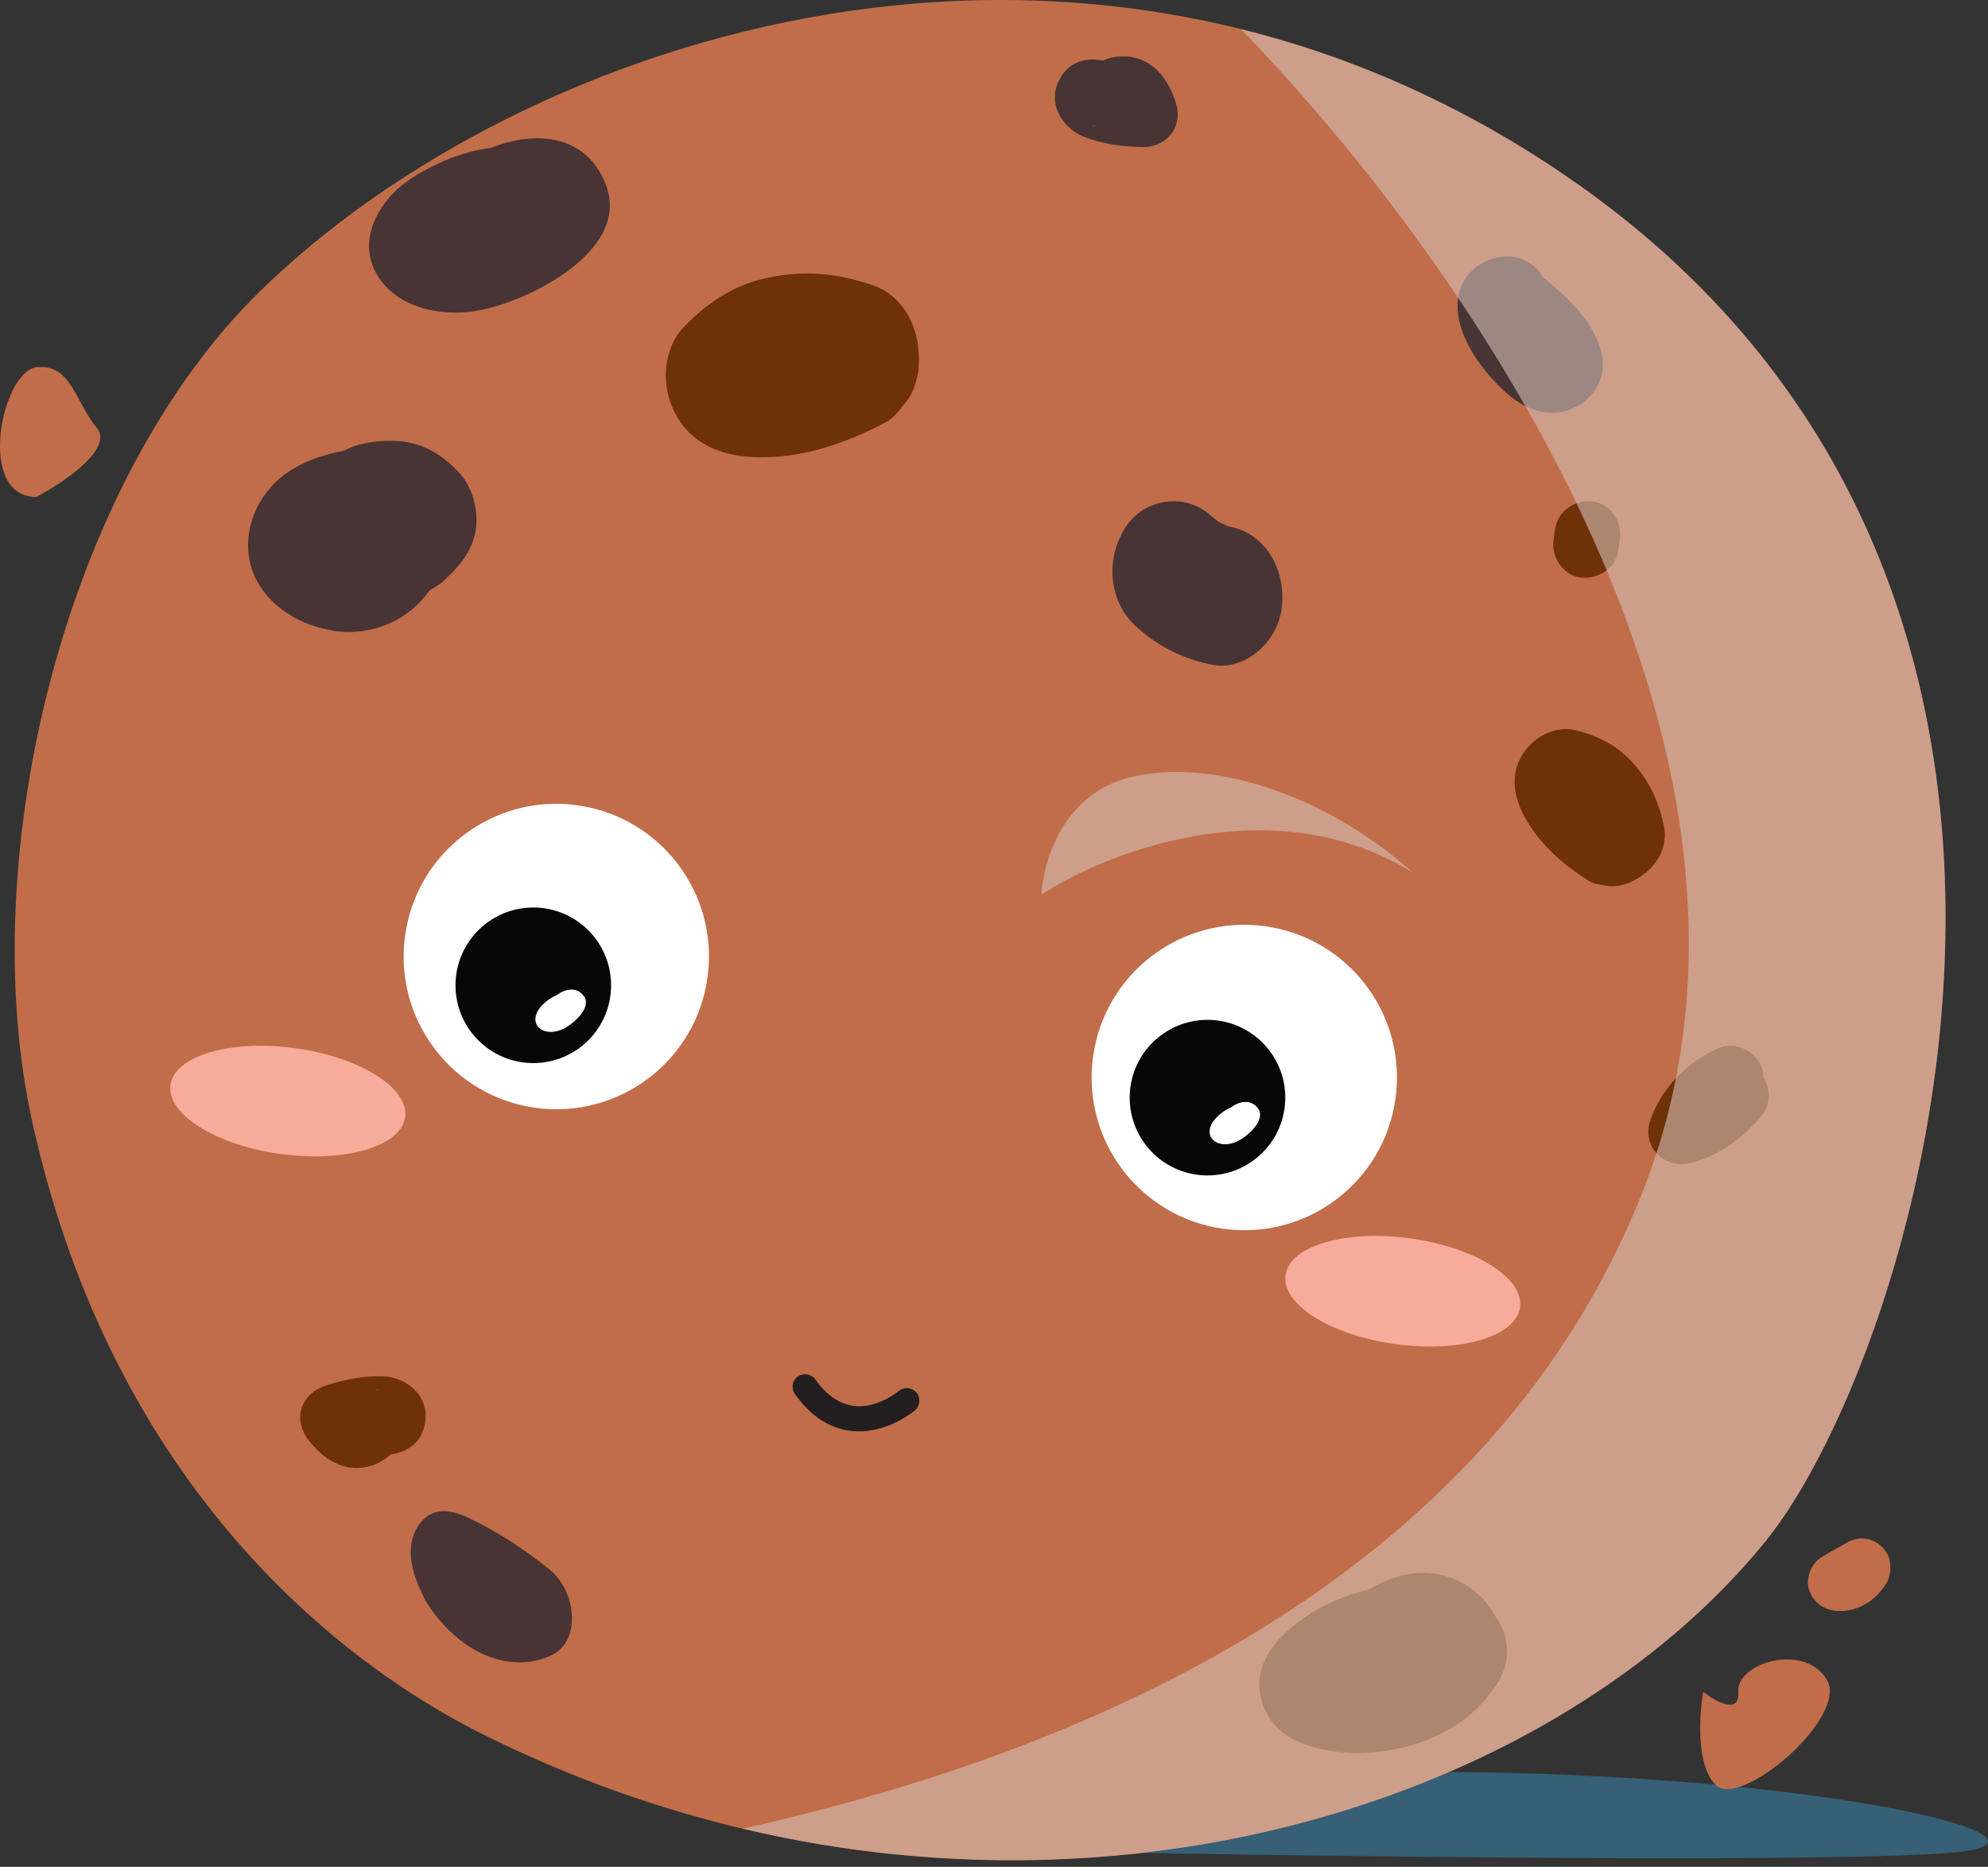 <svg width="230" height="216" viewBox="0 0 230 216" fill="none" xmlns="http://www.w3.org/2000/svg">
    <rect x="0" y="0" width="230" height="216" fill="#333333" stroke="none"/>
    <path
        d="M227.902 214.099C219.103 215.731 149.585 214.779 115.925 214.099C100.928 213.822 108.426 205.942 156.916 205.067C205.406 204.193 238.899 212.06 227.902 214.099Z"
        fill="#39A2DB" fill-opacity="0.4" />
    <path
        d="M165.343 179.615C165.318 179.336 165.269 179.056 165.096 178.814L165.046 178.735L164.923 178.59L164.849 178.496L164.701 178.362C164.133 177.91 163.367 177.801 162.675 178.177C162.132 178.468 161.588 178.762 161.069 179.069C160.402 179.429 160.007 180.348 160.229 181.082C160.501 181.87 161.143 182.322 161.959 182.389C163.243 182.495 164.478 181.749 165.121 180.655C165.269 180.415 165.318 180.136 165.343 179.854V179.748V179.615Z"
        fill="#6F3108" />
    <path
        d="M181.216 20.389C125.398 -17.785 60.39 4.042 30.082 33.695C7.491 55.777 -3.119 99.216 3.785 130.044C14.167 176.709 45.059 195.27 55.669 200.562C113.874 229.697 177.053 211.883 204.265 178.324C221.779 156.681 249.879 67.362 181.216 20.389Z"
        fill="#C16D49" />
    <path
        d="M203.75 123.35C202.975 121.484 200.674 120.456 198.774 121.296C195.197 122.882 192.322 125.791 190.971 129.497C189.771 132.79 192.747 135.444 195.923 134.496C199.074 133.563 201.8 131.575 203.85 129.029C204.876 127.749 204.851 125.923 204 124.603C203.975 124.175 203.925 123.762 203.75 123.35Z"
        fill="#6F3108" />
    <path
        d="M93.388 49.508L93.234 49.46L93.388 49.508ZM102.387 48.901C103.112 48.559 103.79 47.824 104.326 47.107C104.855 46.515 105.325 45.904 105.617 45.175C105.861 44.62 106.028 43.978 106.178 43.268L106.238 42.971C106.291 42.672 106.286 42.355 106.286 42.04L106.317 41.608C106.323 41.357 106.288 41.031 106.282 40.714C106.061 37.428 104.373 34.19 101.007 33.016C96.602 31.52 92.76 31.208 88.256 32.267C84.674 33.108 81.595 35.24 79.132 37.818C76.622 40.443 76.462 44.746 78.121 47.849C79.987 51.394 83.382 52.703 87.254 52.899C92.695 53.077 97.716 51.359 102.387 48.901Z"
        fill="#6F3108" />
    <path
        d="M180.375 96.829L180.35 96.722L180.375 96.829ZM183.794 101.892C184.239 102.2 184.896 102.346 185.493 102.415C186.016 102.523 186.53 102.59 187.052 102.512C187.456 102.466 187.885 102.344 188.347 102.189L188.539 102.123C188.731 102.053 188.912 101.941 189.095 101.834L189.356 101.704C189.503 101.622 189.68 101.49 189.861 101.379C191.688 100.127 192.988 98.033 192.52 95.661C191.884 92.57 190.755 90.213 188.607 87.937C186.899 86.126 184.614 85.051 182.283 84.489C179.907 83.915 177.361 85.29 176.131 87.321C174.714 89.624 175.114 92.059 176.321 94.394C178.072 97.641 180.778 99.995 183.794 101.892Z"
        fill="#6F3108" />
    <path
        d="M126.675 14.536L126.7 14.548C126.13 14.655 126.527 14.481 126.675 14.536ZM136.014 11.804C135.345 9.735 134.131 7.776 132.051 6.921C130.639 6.349 129.004 6.389 127.617 7.003C125.486 6.617 123.431 7.162 122.39 9.602C121.275 12.175 122.985 14.87 125.412 15.829C127.443 16.641 129.821 16.963 132.001 17.015C134.973 17.11 136.955 14.722 136.014 11.804Z"
        fill="#483434" />
    <path
        d="M43.555 160.88L43.527 160.876C44.029 160.587 43.713 160.882 43.555 160.88ZM35.653 166.558C36.971 168.287 38.766 169.732 41.013 169.847C42.534 169.918 44.063 169.338 45.168 168.298C47.306 167.955 49.064 166.758 49.235 164.111C49.432 161.314 46.925 159.339 44.317 159.241C42.131 159.149 39.781 159.635 37.708 160.309C34.873 161.207 33.796 164.118 35.653 166.558Z"
        fill="#6F3108" />
    <path
        d="M56.812 17.107C53.528 17.525 50.195 18.889 47.339 20.802C43.864 23.164 41.055 27.888 43.816 32.107C46.197 35.691 50.957 36.551 54.765 36.021C60.288 35.273 73.141 29.303 70.094 21.357C67.809 15.473 61.858 15.081 56.812 17.107Z"
        fill="#483434" />
    <path
        d="M185.425 42.416C185.543 38.442 181.793 34.67 178.55 32.127C176.012 27.751 169.551 29.67 168.727 34.295C167.979 38.512 171.708 43.349 174.748 45.859C176.571 47.325 178.916 48.219 181.228 47.524C183.464 46.844 185.362 44.821 185.425 42.416Z"
        fill="#483434" />
    <path
        d="M63.499 181.531C60.578 179.182 57.534 177.219 54.35 175.689C52.268 174.685 50.194 174.274 48.63 176.199C46.969 178.285 47.354 181.224 48.625 183.913L48.669 183.982C48.859 184.43 49.053 184.899 49.329 185.37C53.005 191.182 58.982 193.863 63.896 191.468C67.255 189.803 66.704 184.047 63.499 181.531Z"
        fill="#483434" />
    <path
        d="M173.042 187.072C172.252 185.539 170.967 184.19 169.387 183.252C165.78 181.221 161.73 181.821 158.421 183.9C154.765 184.761 151.307 186.478 148.64 189.002C146.466 191.105 145.083 193.653 145.972 196.801C146.911 199.896 149.134 201.404 152.196 202.212C159.013 204.03 168.152 201.767 172.35 195.945C173.338 194.852 174.079 193.474 174.277 192.067C174.524 190.172 174.03 188.479 173.042 187.072Z"
        fill="#6F3108" />
    <path
        d="M46.275 51.045C44.181 50.882 41.629 51.139 39.732 52.167C37.508 52.587 35.741 53.166 33.844 54.287C29.46 56.922 27.498 62.289 29.461 66.694C31.096 70.198 34.76 72.447 38.882 73.025C43.265 73.603 47.452 71.577 49.677 68.335C50.135 68.078 50.593 67.786 51.116 67.4C53.079 65.601 54.584 63.96 55.042 61.326C55.369 59.106 54.715 56.314 53.014 54.579C51.313 52.745 49.023 51.267 46.275 51.045Z"
        fill="#483434" />
    <path
        d="M142.246 60.923L142.014 60.865C141.643 60.696 141.272 60.527 140.947 60.353C140.668 60.126 140.39 59.931 140.112 59.672C137.235 57.006 132.362 57.571 130.181 61.066C127.861 64.698 128.278 69.55 131.341 72.39C133.94 74.829 137.049 76.308 140.344 76.931C144.01 77.612 148.001 74.264 148.325 70.004C148.697 65.548 146.191 61.662 142.246 60.923Z"
        fill="#483434" />
    <path
        d="M184.176 58.018C182.142 57.829 180.184 59.15 179.908 61.256C179.833 61.698 179.782 62.122 179.732 62.564C179.456 64.523 180.937 66.644 182.971 66.83C185.03 67.016 186.963 65.698 187.239 63.591C187.314 63.149 187.365 62.722 187.415 62.283C187.691 60.322 186.235 58.203 184.176 58.018Z"
        fill="#6F3108" />
    <path
        d="M175.857 151.252C175.407 154.637 168.962 156.546 161.443 155.517C153.948 154.492 148.252 150.917 148.727 147.545C149.176 144.157 155.647 142.251 163.141 143.278C170.636 144.305 176.331 147.877 175.857 151.252Z"
        fill="#F7AC9B" />
    <path
        d="M46.869 129.249C46.409 132.637 39.944 134.542 32.462 133.516C24.979 132.491 19.265 128.917 19.725 125.544C20.185 122.157 26.626 120.251 34.132 121.278C41.639 122.302 47.329 125.876 46.869 129.249Z"
        fill="#F7AC9B" />
    <path
        d="M105.111 160.618C105.454 160.672 105.774 160.832 106.019 161.112C106.535 161.726 106.461 162.647 105.872 163.165C105.724 163.285 102.458 166.045 98.431 165.552C95.951 165.26 93.765 163.833 91.972 161.298C91.506 160.645 91.653 159.739 92.291 159.272C92.954 158.806 93.863 158.953 94.33 159.606C95.631 161.446 97.129 162.445 98.775 162.671C101.501 163.005 103.932 160.979 103.956 160.967C104.3 160.687 104.718 160.567 105.111 160.618Z"
        fill="#231F20" />
    <path
        d="M46.867 108.277C45.532 117.941 52.302 126.856 61.969 128.177C71.636 129.502 80.555 122.729 81.857 113.065C83.191 103.405 76.421 94.49 66.754 93.165C57.087 91.843 48.169 98.617 46.867 108.277Z"
        fill="white" />
    <circle cx="61.699" cy="114" r="9" fill="#070707" />
    <path
        d="M64.377 115.152C63.69 115.444 63.057 115.928 62.553 116.496C61.937 117.188 61.61 118.318 62.458 118.995C63.18 119.569 64.261 119.448 65.052 119.101C66.197 118.599 68.621 116.587 67.493 115.176C66.652 114.132 65.353 114.425 64.377 115.152Z"
        fill="white" />
    <path
        d="M126.462 122.277C125.128 131.941 131.898 140.856 141.565 142.177C151.232 143.502 160.15 136.729 161.452 127.065C162.787 117.405 156.016 108.489 146.349 107.165C136.683 105.843 127.764 112.617 126.462 122.277Z"
        fill="white" />
    <circle cx="139.699" cy="127" r="9" fill="#070707" />
    <path
        d="M142.377 128.152C141.69 128.444 141.058 128.928 140.553 129.496C139.937 130.188 139.61 131.318 140.458 131.995C141.18 132.569 142.261 132.448 143.052 132.101C144.197 131.599 146.621 129.587 145.493 128.176C144.652 127.132 143.353 127.425 142.377 128.152Z"
        fill="white" />
    <path
        d="M11.199 49.5C13.199 51.9 7.366 55.833 4.199 57.5C-2.801 57.5 0.199 43 4.199 42.5C8.199 42 8.699 46.5 11.199 49.5Z"
        fill="#C16D49" />
    <path
        d="M201.107 195.757C201.298 198.436 198.489 196.873 197.06 195.757C196.584 198.388 196.203 204.224 198.489 206.52C201.345 209.39 213.962 198.627 211.344 194.322C208.725 190.017 200.869 192.409 201.107 195.757Z"
        fill="#C16D49" />
    <path
        d="M218.699 181.143C218.654 180.616 218.563 180.089 218.244 179.632L218.153 179.483L217.926 179.208L217.789 179.031L217.516 178.779C216.47 177.926 215.06 177.72 213.786 178.429C212.785 178.979 211.784 179.534 210.829 180.113C209.6 180.794 208.872 182.528 209.282 183.913C209.782 185.401 210.965 186.254 212.466 186.38C214.832 186.58 217.107 185.172 218.289 183.106C218.562 182.654 218.654 182.127 218.699 181.596V181.395V181.143Z"
        fill="#C16D49" />
    <g style="mix-blend-mode:multiply">
        <path
            d="M143.562 3.364C171.005 31.67 209.7 88.384 190 138C171.001 185.85 119.816 203.99 85.923 211.585C134.535 223.106 181.732 206.113 204.265 178.324C221.779 156.682 249.879 67.362 181.216 20.389C168.953 12.003 156.247 6.512 143.562 3.364Z"
            fill="#D5BEB5" fill-opacity="0.6" />
    </g>
    <g style="mix-blend-mode:multiply">
        <path
            d="M130.5 90C140 87.5 153.5 92 163.5 101C147.5 91 128.167 98.5 120.5 103.5C120.667 99.833 122.9 92 130.5 90Z"
            fill="#D5BEB5" fill-opacity="0.6" />
    </g>
</svg>